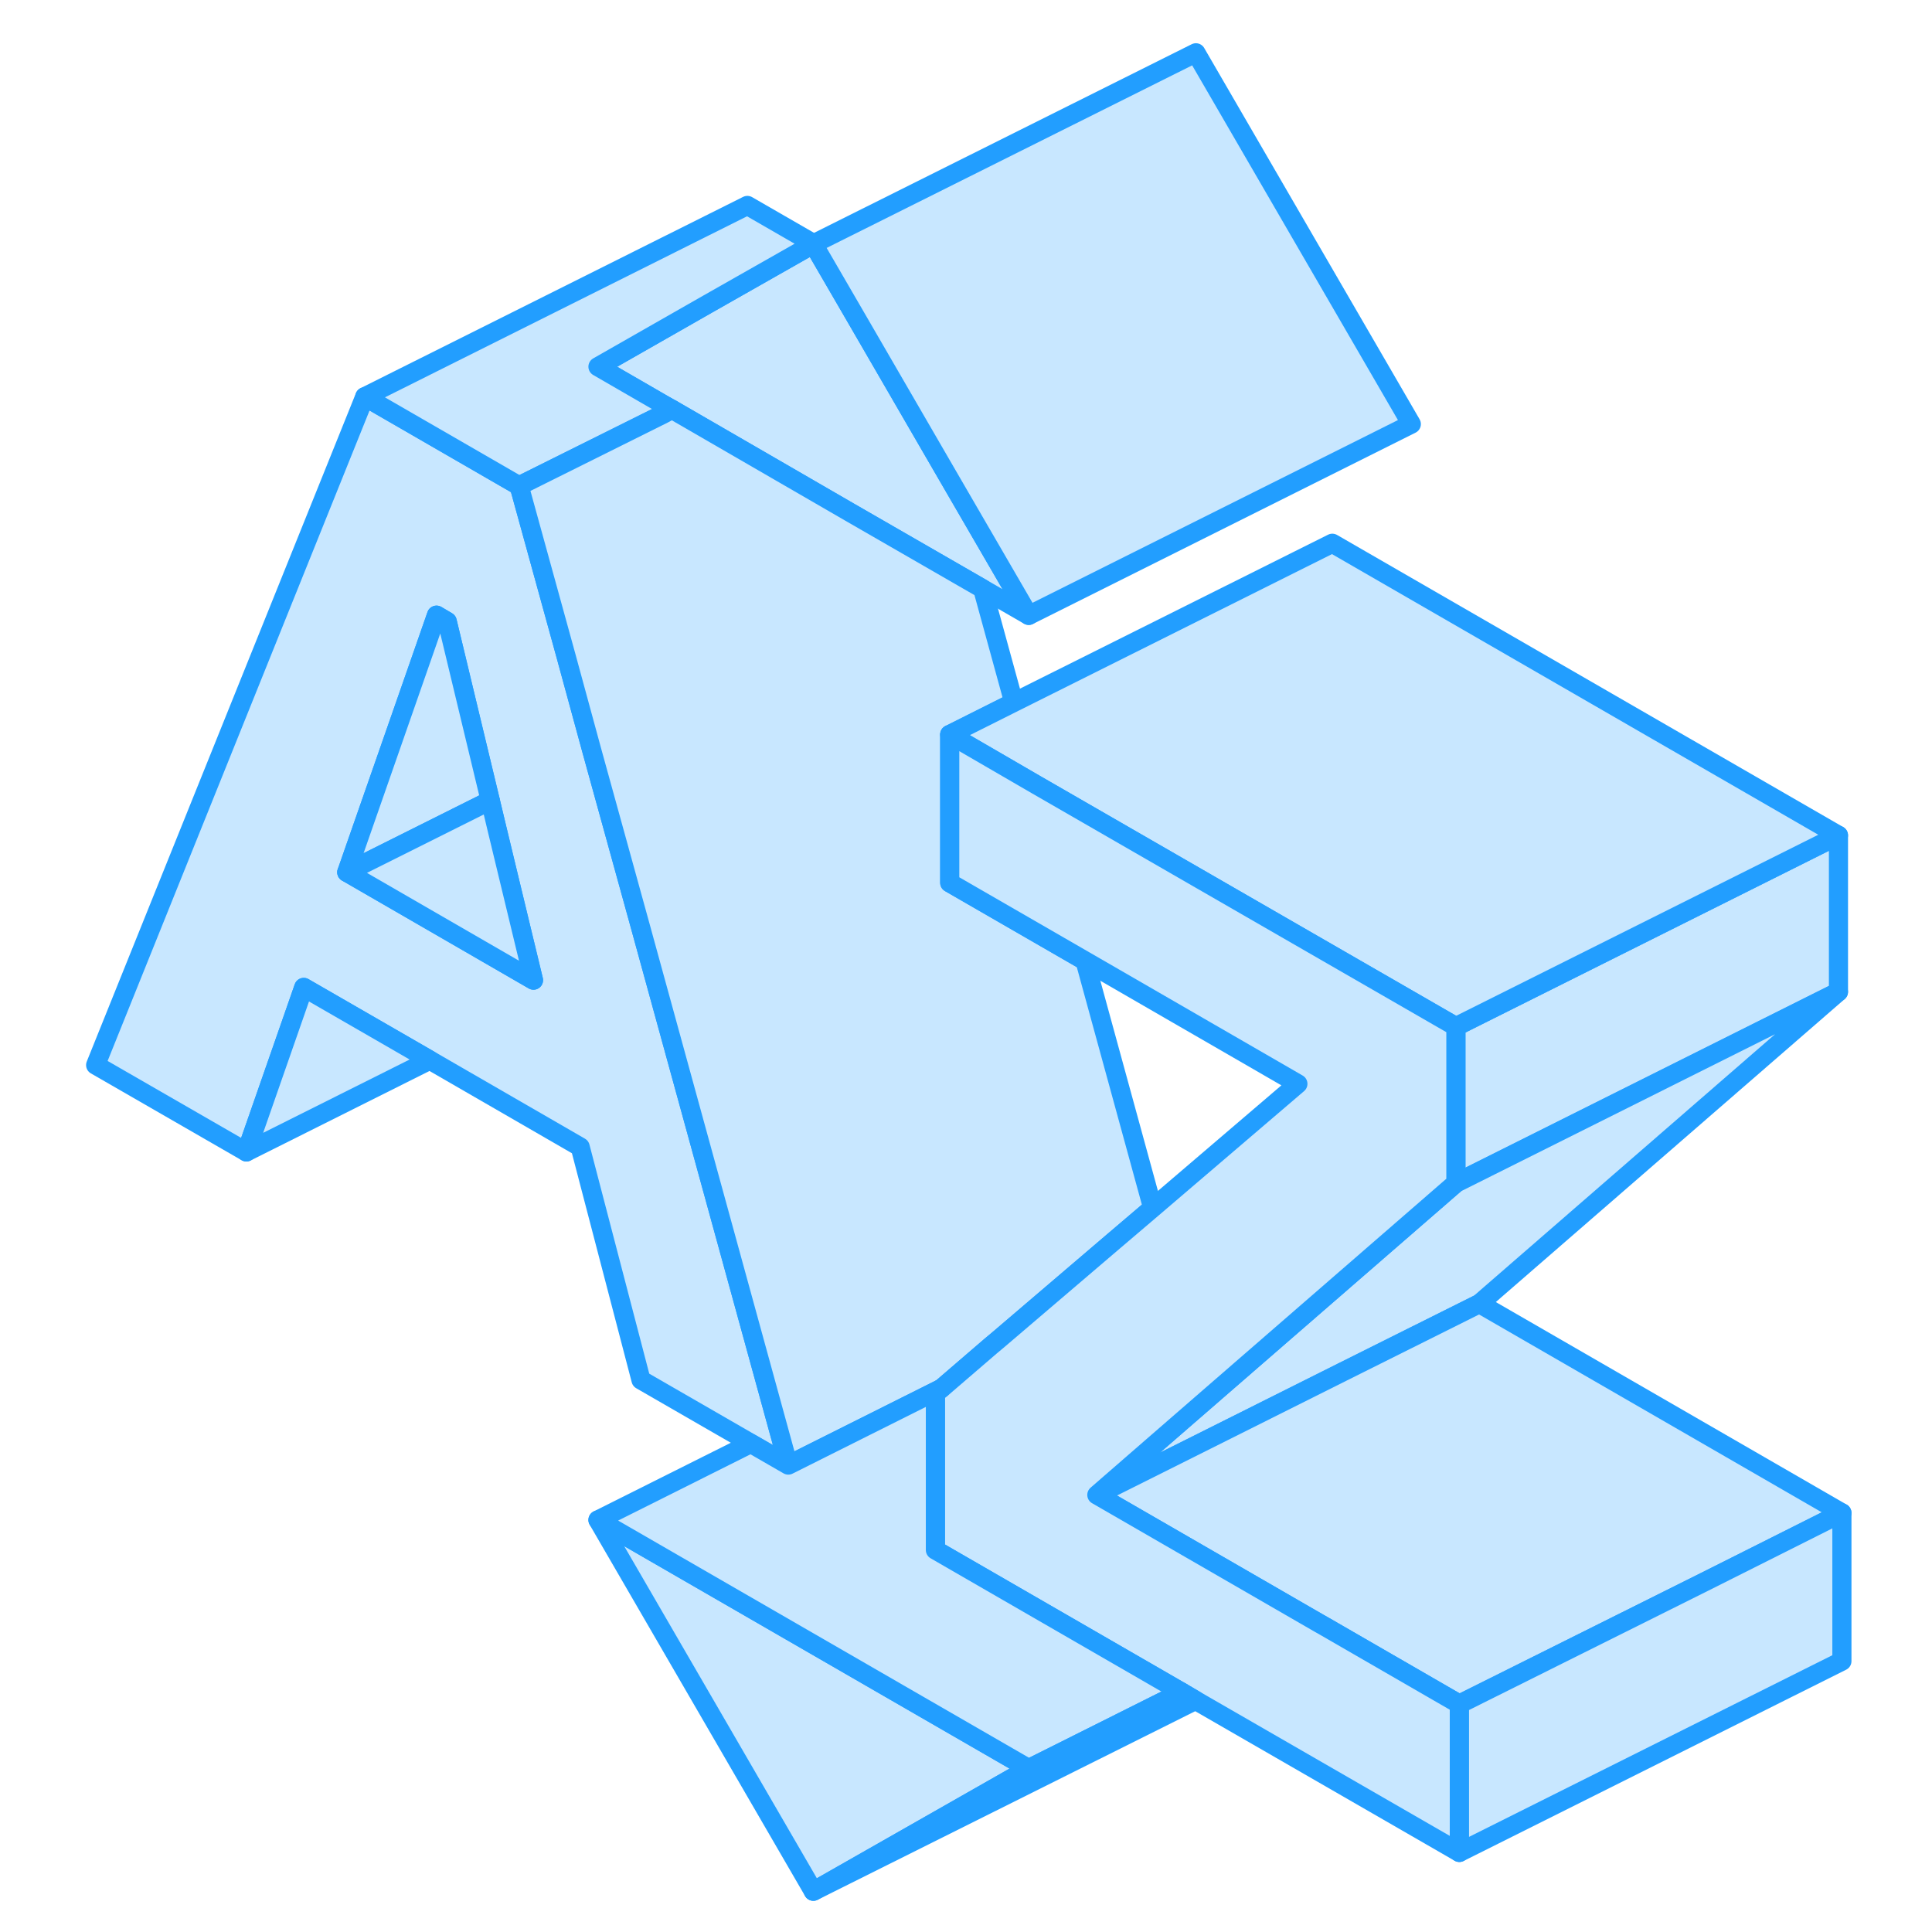 <svg width="48" height="48" viewBox="0 0 96 101" fill="#c8e7ff" xmlns="http://www.w3.org/2000/svg" stroke-width="1px" stroke-linecap="round" stroke-linejoin="round"><path d="M51.28 92.46L40.02 98.87L28.76 79.46L51.28 92.46Z" stroke="#229EFF" stroke-linejoin="round"/><path d="M38.2 74.73L30.99 48.48L28.43 39.2L27.09 34.29L24.64 25.4L16.57 20.74L2.5 55.68L10.38 60.22L13.38 51.62L19.97 55.42L27.83 59.96L31.01 72.14L36.75 75.45L38.71 76.58L38.2 74.73ZM15.63 45.6L20.32 32.16L20.88 32.49L23.13 41.85L23.47 43.27L24.3 46.72L25.39 51.24L15.63 45.6Z" stroke="#229EFF" stroke-linejoin="round"/><path d="M23.13 41.85L15.63 45.6L20.32 32.16L20.88 32.49L23.13 41.85Z" stroke="#229EFF" stroke-linejoin="round"/><path d="M51.28 32.17L48.87 30.78L41.91 26.77L39.25 25.23L32.63 21.4L32.34 21.24L28.76 19.17L34.49 15.9L40.02 12.76L42.25 16.6L47.42 25.52L51.28 32.17Z" stroke="#229EFF" stroke-linejoin="round"/><path d="M32.34 21.24L32.19 21.63L32.63 21.4L32.34 21.24Z" stroke="#229EFF" stroke-linejoin="round"/><path d="M93.61 43.67V51.85L73.61 61.85V53.67L93.61 43.67Z" stroke="#229EFF" stroke-linejoin="round"/><path d="M93.61 51.85L74.84 68.15L67.65 71.74L59.66 75.74L54.84 78.15L58.43 75.03L66.4 68.11L73.61 61.85L93.61 51.85Z" stroke="#229EFF" stroke-linejoin="round"/><path d="M93.79 79.09L86.6 82.7L73.79 89.09L66.76 85.03L66.46 84.86L54.84 78.15L59.66 75.74L67.65 71.74L74.84 68.15L93.79 79.09Z" stroke="#229EFF" stroke-linejoin="round"/><path d="M25.39 51.24L15.63 45.6L23.13 41.85L23.47 43.28L24.3 46.72L25.39 51.24Z" stroke="#229EFF" stroke-linejoin="round"/><path d="M40.04 12.74L40.02 12.76L34.49 15.9L28.76 19.17L32.34 21.24L32.19 21.64L24.64 25.4L16.57 20.74L36.57 10.74L40.04 12.74Z" stroke="#229EFF" stroke-linejoin="round"/><path d="M57.76 63.15L55.74 64.87L49.72 70.01L49.29 70.37L46.71 72.59H46.7L38.71 76.59L38.2 74.73L30.99 48.48L28.43 39.21L27.09 34.29L24.64 25.4L32.19 21.64L32.63 21.4L39.25 25.23L41.91 26.77L48.87 30.78L50.5 36.72L47.15 38.4V46.15L54.22 50.23L57.76 63.15Z" stroke="#229EFF" stroke-linejoin="round"/><path d="M71.28 22.17L51.28 32.17L47.42 25.52L42.25 16.6L40.02 12.76L40.04 12.74L60.02 2.76L71.28 22.17Z" stroke="#229EFF" stroke-linejoin="round"/><path d="M93.61 43.67L73.61 53.67L51.68 41.03L47.15 38.4L50.5 36.72L67.15 28.4L93.61 43.67Z" stroke="#229EFF" stroke-linejoin="round"/><path d="M93.79 79.09V86.84L73.79 96.84V89.09L86.6 82.7L93.79 79.09Z" stroke="#229EFF" stroke-linejoin="round"/><path d="M73.79 89.09V96.84L60 88.89L59.27 88.46L46.4 81.03V72.84L46.7 72.59H46.71L49.29 70.37L49.72 70.01L55.74 64.87L57.76 63.15L65.35 56.66L54.22 50.23L47.15 46.15V38.4L51.68 41.03L73.61 53.67V61.85L66.4 68.11L58.43 75.03L54.84 78.15L66.46 84.86L66.76 85.03L73.79 89.09Z" stroke="#229EFF" stroke-linejoin="round"/><path d="M59.27 88.46L51.28 92.46L28.76 79.46L36.75 75.46L38.71 76.59L46.7 72.59L46.4 72.84V81.03L59.27 88.46Z" stroke="#229EFF" stroke-linejoin="round"/><path d="M60 88.89L40.02 98.87L51.28 92.46L59.27 88.46L60 88.89Z" stroke="#229EFF" stroke-linejoin="round"/><path d="M19.97 55.42L10.38 60.22L13.38 51.62L19.97 55.42Z" stroke="#229EFF" stroke-linejoin="round"/></svg>